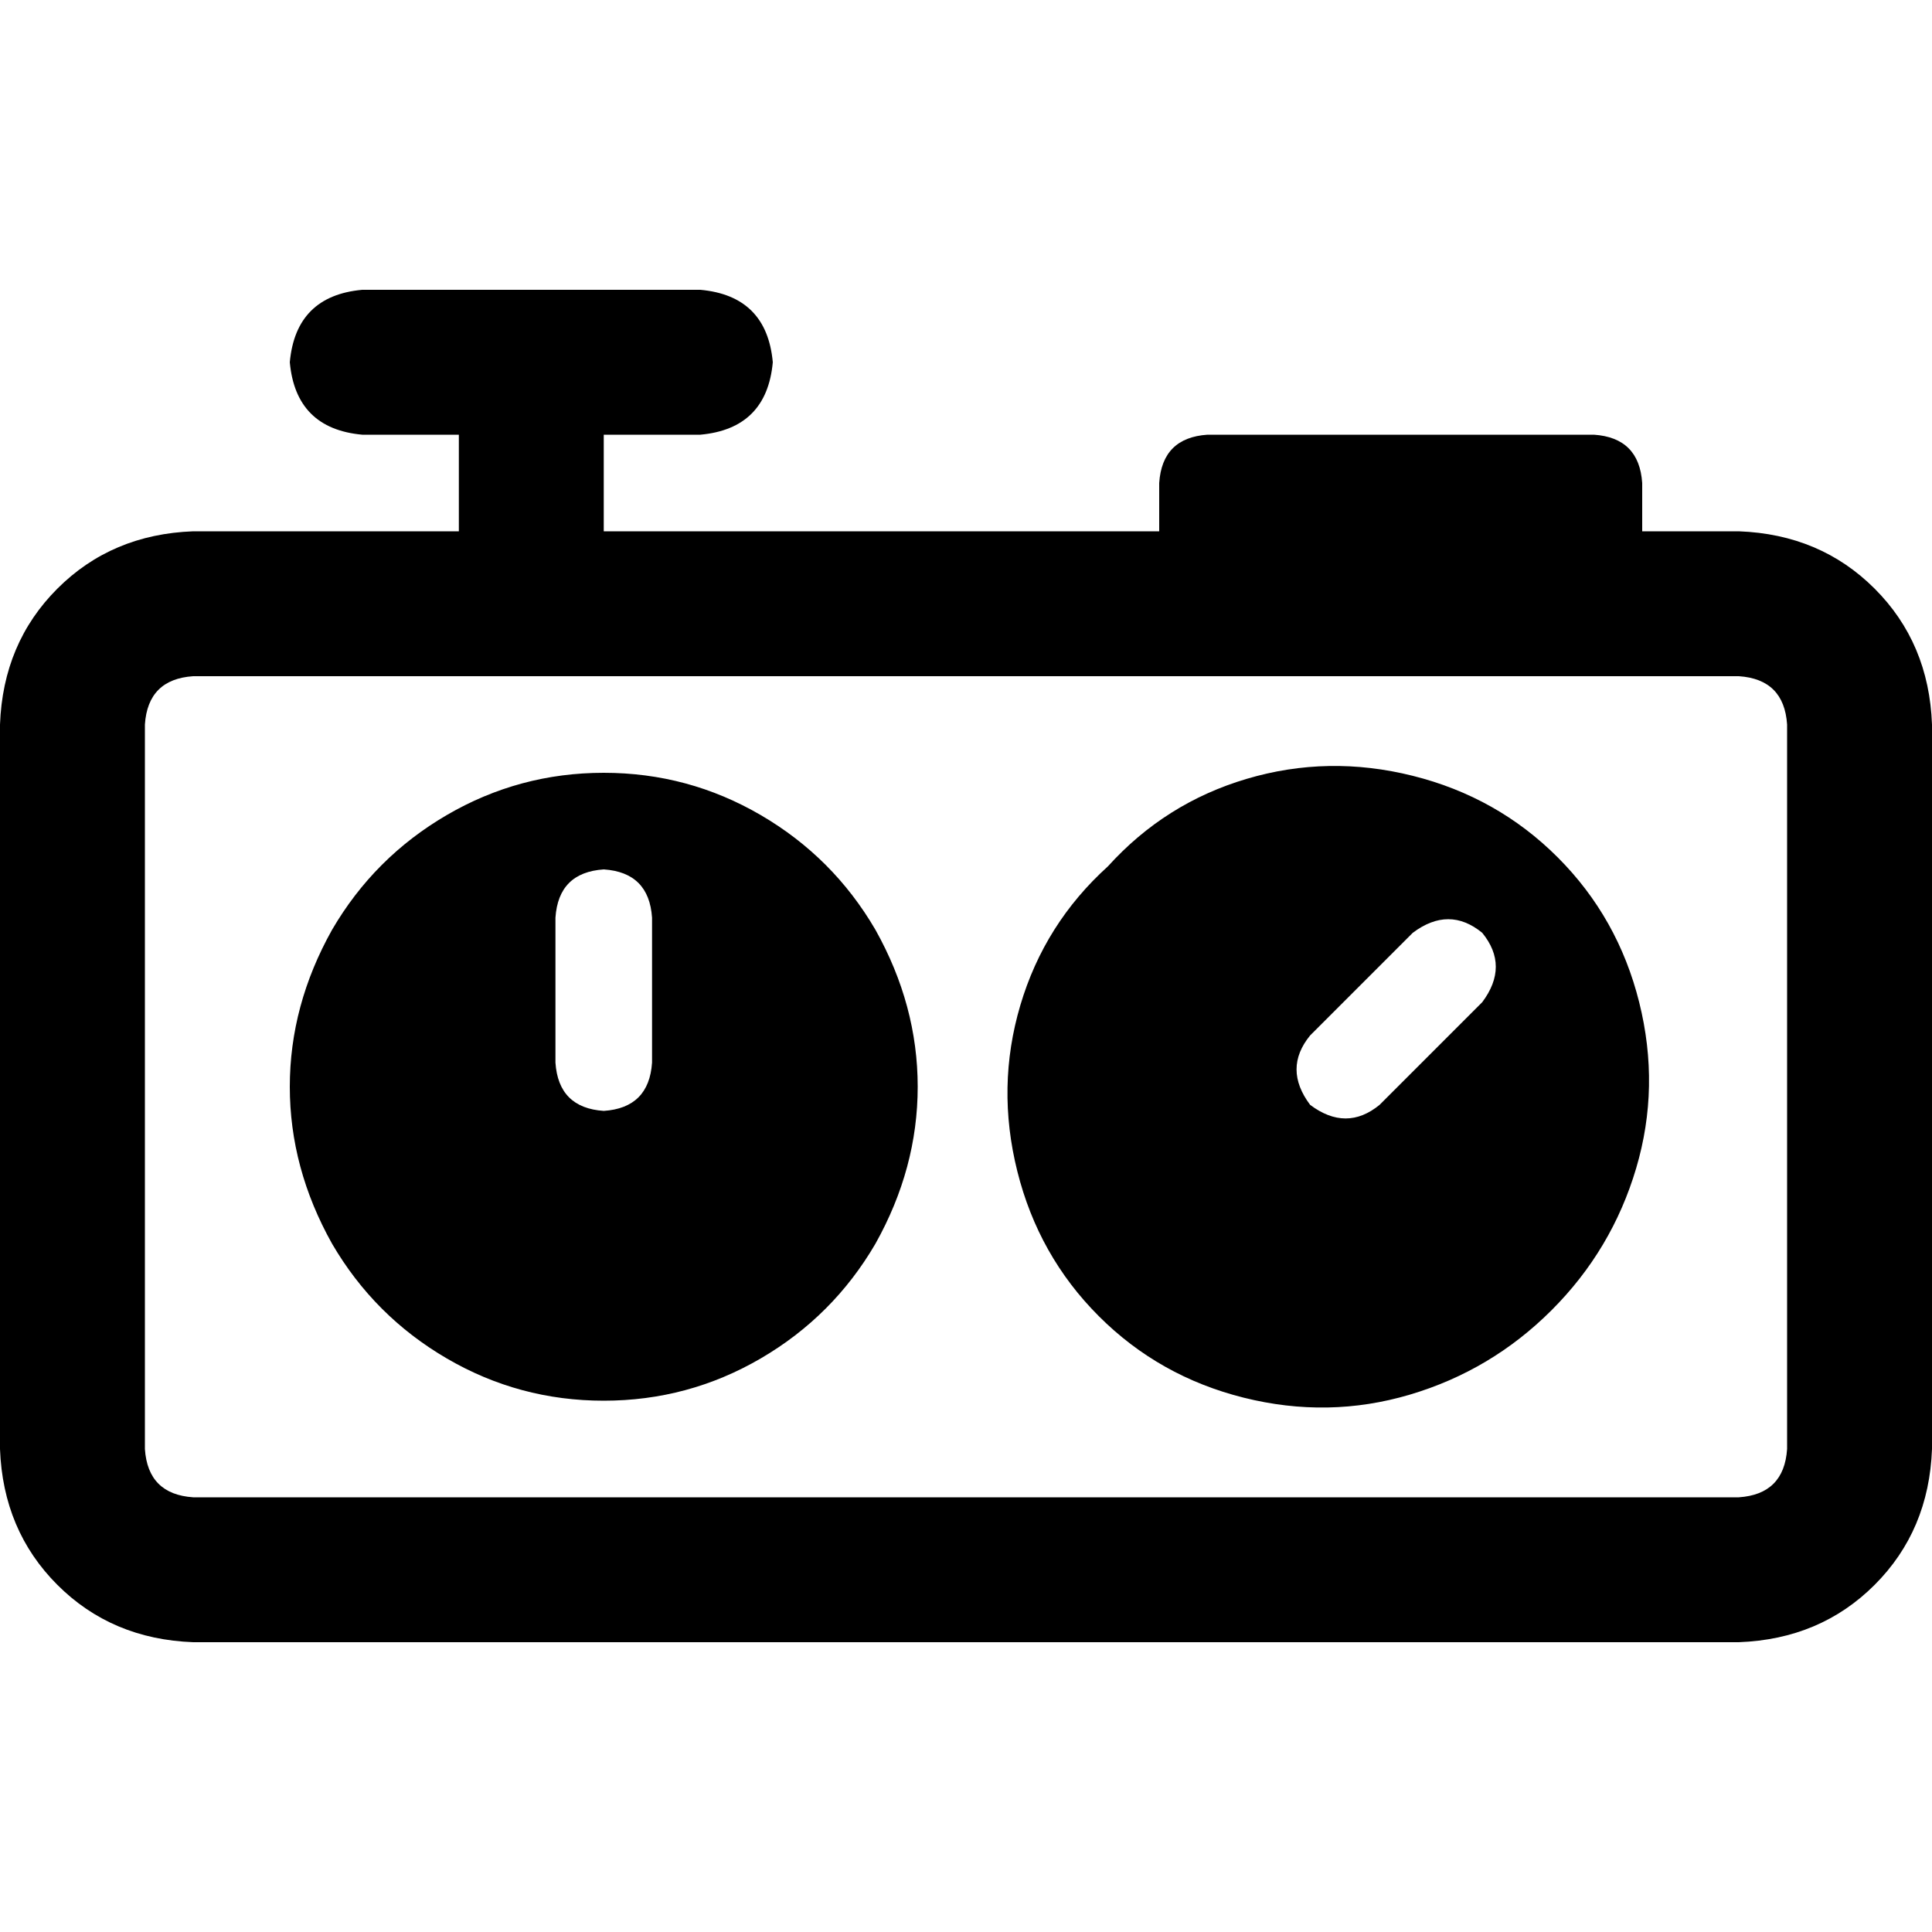 <svg xmlns="http://www.w3.org/2000/svg" viewBox="0 0 512 512">
  <path d="M 204.8 96 Q 203.2 78.4 185.6 76.8 L 96 76.8 L 96 76.8 Q 78.4 78.4 76.8 96 Q 78.4 113.6 96 115.2 L 121.6 115.2 L 121.6 115.2 L 121.6 140.8 L 121.6 140.8 L 51.2 140.8 L 51.2 140.8 Q 29.6 141.6 15.2 156 Q 0.8 170.4 0 192 L 0 384 L 0 384 Q 0.8 405.6 15.2 420 Q 29.6 434.4 51.2 435.2 L 460.8 435.2 L 460.8 435.2 Q 482.4 434.4 496.8 420 Q 511.2 405.6 512 384 L 512 192 L 512 192 Q 511.2 170.4 496.8 156 Q 482.4 141.6 460.8 140.8 L 435.2 140.8 L 435.2 140.8 L 435.2 128 L 435.2 128 Q 434.4 116 422.4 115.2 L 320 115.2 L 320 115.2 Q 308 116 307.2 128 L 307.2 140.8 L 307.2 140.8 L 160 140.8 L 160 140.8 L 160 115.2 L 160 115.2 L 185.6 115.2 L 185.6 115.2 Q 203.2 113.6 204.8 96 L 204.8 96 Z M 460.8 179.2 Q 472.8 180 473.6 192 L 473.6 384 L 473.6 384 Q 472.8 396 460.8 396.8 L 51.2 396.8 L 51.2 396.8 Q 39.2 396 38.4 384 L 38.4 192 L 38.4 192 Q 39.2 180 51.2 179.2 L 460.8 179.2 L 460.8 179.2 Z M 160 371.2 Q 182.4 371.2 201.6 360 L 201.6 360 L 201.6 360 Q 220.8 348.8 232 329.6 Q 243.2 309.6 243.2 288 Q 243.2 266.4 232 246.4 Q 220.8 227.2 201.6 216 Q 182.4 204.8 160 204.8 Q 137.6 204.8 118.4 216 Q 99.2 227.2 88 246.4 Q 76.8 266.4 76.8 288 Q 76.8 309.6 88 329.6 Q 99.2 348.8 118.4 360 Q 137.6 371.2 160 371.2 L 160 371.2 Z M 147.2 243.2 Q 148 231.2 160 230.4 Q 172 231.2 172.8 243.2 L 172.8 281.6 L 172.8 281.6 Q 172 293.6 160 294.4 Q 148 293.6 147.2 281.6 L 147.2 243.2 L 147.2 243.2 Z M 411.2 347.2 Q 427.2 331.2 433.6 309.6 L 433.6 309.6 L 433.6 309.6 Q 440 288 434.4 265.6 Q 428.8 243.2 412.8 227.2 Q 396.8 211.2 374.4 205.6 Q 352 200 330.4 206.4 Q 308.8 212.8 293.6 229.6 Q 276.8 244.8 270.4 266.4 Q 264 288 269.6 310.4 Q 275.2 332.8 291.2 348.8 Q 307.2 364.8 329.6 370.4 Q 352 376 373.6 369.6 Q 395.2 363.2 411.2 347.2 L 411.2 347.2 Z M 392.8 247.2 Q 400 256 392.8 265.6 L 365.6 292.8 L 365.6 292.8 Q 356.8 300 347.2 292.8 Q 340 283.2 347.2 274.4 L 374.4 247.2 L 374.4 247.2 Q 384 240 392.8 247.2 L 392.8 247.2 Z" />
</svg>